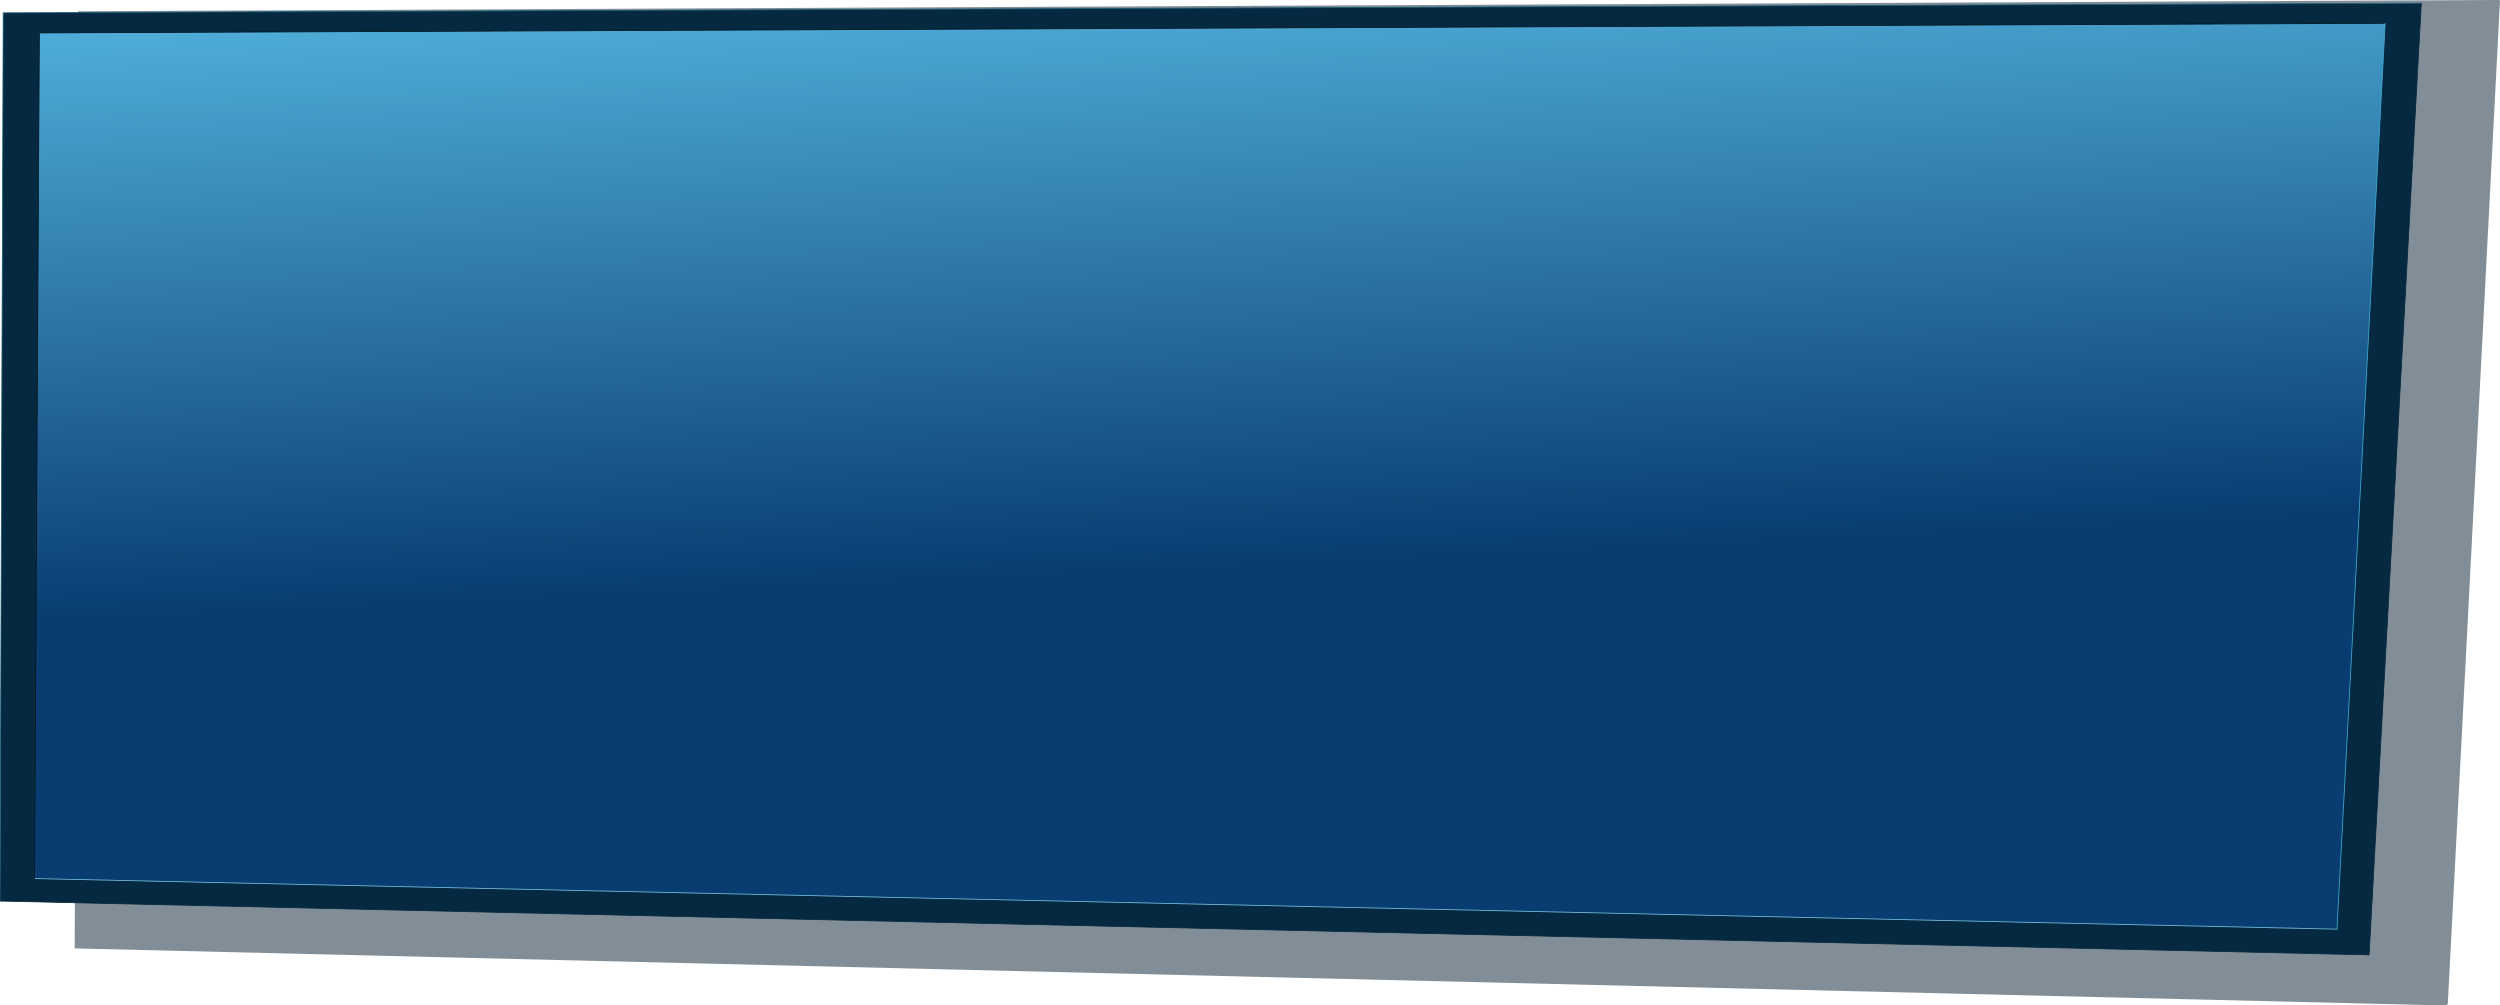 <?xml version="1.0" encoding="UTF-8" standalone="no"?>
<svg xmlns:xlink="http://www.w3.org/1999/xlink" height="62.6px" width="155.65px" xmlns="http://www.w3.org/2000/svg">
  <g transform="matrix(1, 0, 0, 1, 78.25, 38.2)">
    <path d="M77.35 -38.2 L77.4 -38.15 74.15 24.3 74.1 24.35 74.0 24.4 -73.5 20.85 -73.6 20.85 -73.6 20.8 -73.4 -37.4 -73.4 -37.5 -73.3 -37.5 77.25 -38.2 77.35 -38.2" fill="#041f31" fill-opacity="0.502" fill-rule="evenodd" stroke="none"/>
    <path d="M72.5 -38.0 L69.25 21.25 -78.25 17.9 -78.05 -37.4 72.5 -38.0" fill="#062942" fill-rule="evenodd" stroke="none"/>
    <path d="M72.5 -38.0 L69.25 21.25 -78.25 17.9" fill="none" stroke="#07253a" stroke-linecap="round" stroke-linejoin="round" stroke-width="0.05"/>
    <path d="M-78.25 17.9 L-78.05 -37.4 72.5 -38.0" fill="none" stroke="#1b5e76" stroke-linecap="round" stroke-linejoin="round" stroke-width="0.05"/>
    <path d="M70.25 -36.75 L67.25 19.65 -76.1 16.5 -75.8 -36.15 70.25 -36.75" fill="url(#gradient0)" fill-rule="evenodd" stroke="none"/>
    <path d="M67.25 19.65 L-76.1 16.5" fill="none" stroke="#75c2df" stroke-linecap="round" stroke-linejoin="round" stroke-width="0.05"/>
    <path d="M-76.1 16.5 L-75.8 -36.15 70.25 -36.75" fill="none" stroke="#03131b" stroke-linecap="round" stroke-linejoin="round" stroke-width="0.05"/>
    <path d="M70.25 -36.75 L67.25 19.65" fill="none" stroke="#3eaad2" stroke-linecap="round" stroke-linejoin="round" stroke-width="0.05"/>
  </g>
  <defs>
    <linearGradient gradientTransform="matrix(-0.003, -0.024, -0.087, 0.004, -16.75, -22.2)" gradientUnits="userSpaceOnUse" id="gradient0" spreadMethod="pad" x1="-819.2" x2="819.2">
      <stop offset="0.0" stop-color="#093d72"/>
      <stop offset="1.0" stop-color="#55b6e1"/>
    </linearGradient>
  </defs>
</svg>
